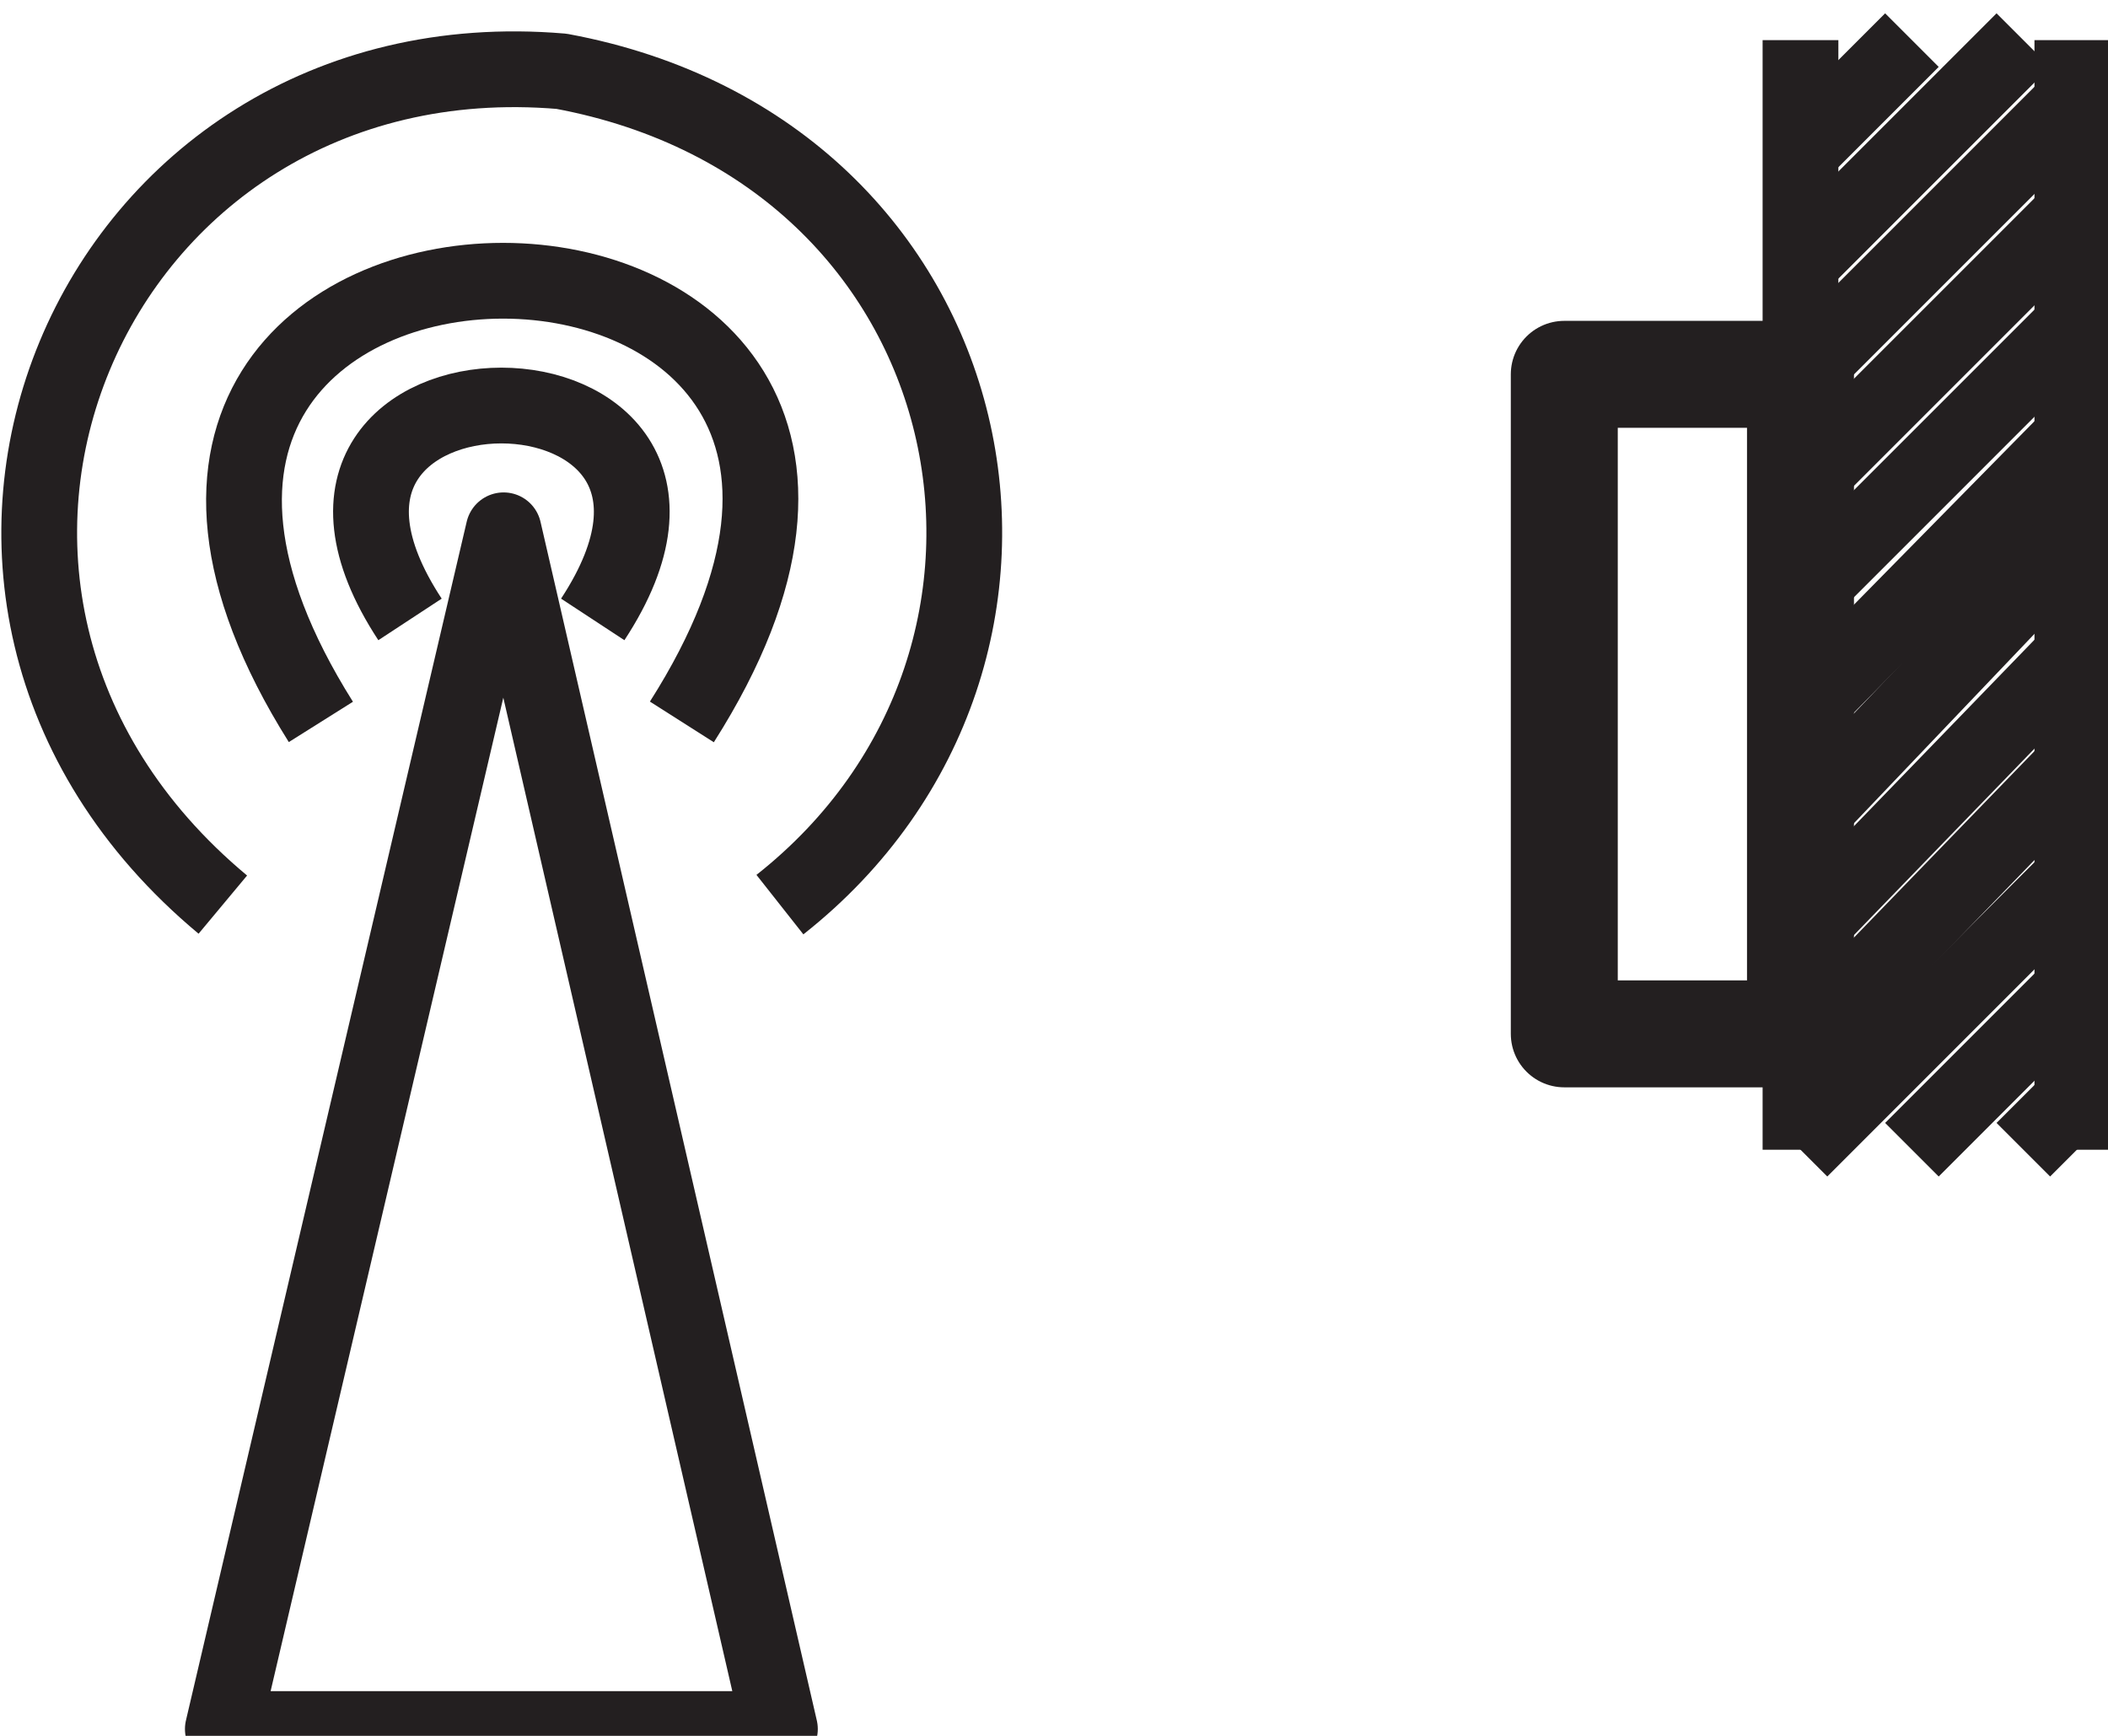 <?xml version="1.0" encoding="UTF-8"?>

<svg version="1.1" baseProfile="tiny" width="34" height="28" viewBox="6856 12865 473 396" preserveAspectRatio="xMinYMin slice" fill-rule="evenodd" stroke-width="28.222" stroke-linejoin="round" xmlns="http://www.w3.org/2000/svg" xmlns:ooo="http://xml.openoffice.org/svg/export" xmlns:xlink="http://www.w3.org/1999/xlink" xml:space="preserve">
 <g class="com.sun.star.drawing.OpenBezierShape">
  <g id="id3">
   <path fill="none" stroke="rgb(35,31,32)" stroke-width="17" stroke-linejoin="round" d="M 7260,12974 L 7321,12913"/>
   <path fill="none" stroke="rgb(35,31,32)" stroke-width="17" stroke-linejoin="round" d="M 7260,12949 L 7321,12888"/>
   <path fill="none" stroke="rgb(35,31,32)" stroke-width="17" stroke-linejoin="round" d="M 7260,12924 L 7310,12874"/>
   <path fill="none" stroke="rgb(35,31,32)" stroke-width="17" stroke-linejoin="round" d="M 7260,12899 L 7285,12874"/>
   <path fill="none" stroke="rgb(35,31,32)" stroke-width="17" stroke-linejoin="round" d="M 7260,13025 L 7321,12963"/>
   <path fill="none" stroke="rgb(35,31,32)" stroke-width="17" stroke-linejoin="round" d="M 7260,12999 L 7321,12938"/>
   <path fill="none" stroke="rgb(35,31,32)" stroke-width="17" stroke-linejoin="round" d="M 7260,13123 L 7321,13062"/>
   <path fill="none" stroke="rgb(35,31,32)" stroke-width="17" stroke-linejoin="round" d="M 7260,13075 L 7321,13012"/>
   <path fill="none" stroke="rgb(35,31,32)" stroke-width="17" stroke-linejoin="round" d="M 7260,13050 L 7321,12986"/>
   <path fill="none" stroke="rgb(35,31,32)" stroke-width="17" stroke-linejoin="round" d="M 7260,13100 L 7321,13037"/>
   <path fill="none" stroke="rgb(35,31,32)" stroke-width="17" stroke-linejoin="round" d="M 7260,12874 L 7260,13123"/>
   <path fill="none" stroke="rgb(35,31,32)" stroke-width="17" stroke-linejoin="round" d="M 7285,13123 L 7321,13087"/>
   <path fill="none" stroke="rgb(35,31,32)" stroke-width="17" stroke-linejoin="round" d="M 7321,12874 L 7321,13123"/>
   <path fill="none" stroke="rgb(35,31,32)" stroke-width="17" stroke-linejoin="round" d="M 7310,13123 L 7321,13112"/>
   <path fill="none" stroke="rgb(35,31,32)" stroke-width="17" stroke-linejoin="round" d="M 7031,13068 C 7102,13012 7079,12899 6982,12881 6876,12872 6822,12998 6906,13068"/>
   <path fill="none" stroke="rgb(35,31,32)" stroke-width="17" stroke-linejoin="round" d="M 7031,13253 L 6969,12984 6906,13253 7031,13253 Z"/>
   <path fill="none" stroke="rgb(35,31,32)" stroke-width="17" stroke-linejoin="round" d="M 7009,13027 C 7093,12895 6845,12895 6928,13027"/>
   <path fill="none" stroke="rgb(35,31,32)" stroke-width="17" stroke-linejoin="round" d="M 6989,13004 C 7031,12940 6906,12940 6948,13004"/>
  </g>
 </g>
 <g class="com.sun.star.drawing.PolyPolygonShape">
  <g id="id4">
   <path fill="none" stroke="rgb(35,31,32)" stroke-width="24" stroke-linejoin="round" d="M 7207,13097 L 7260,13097 7260,12949 7207,12949 7207,13097 Z"/>
  </g>
 </g>
</svg>
